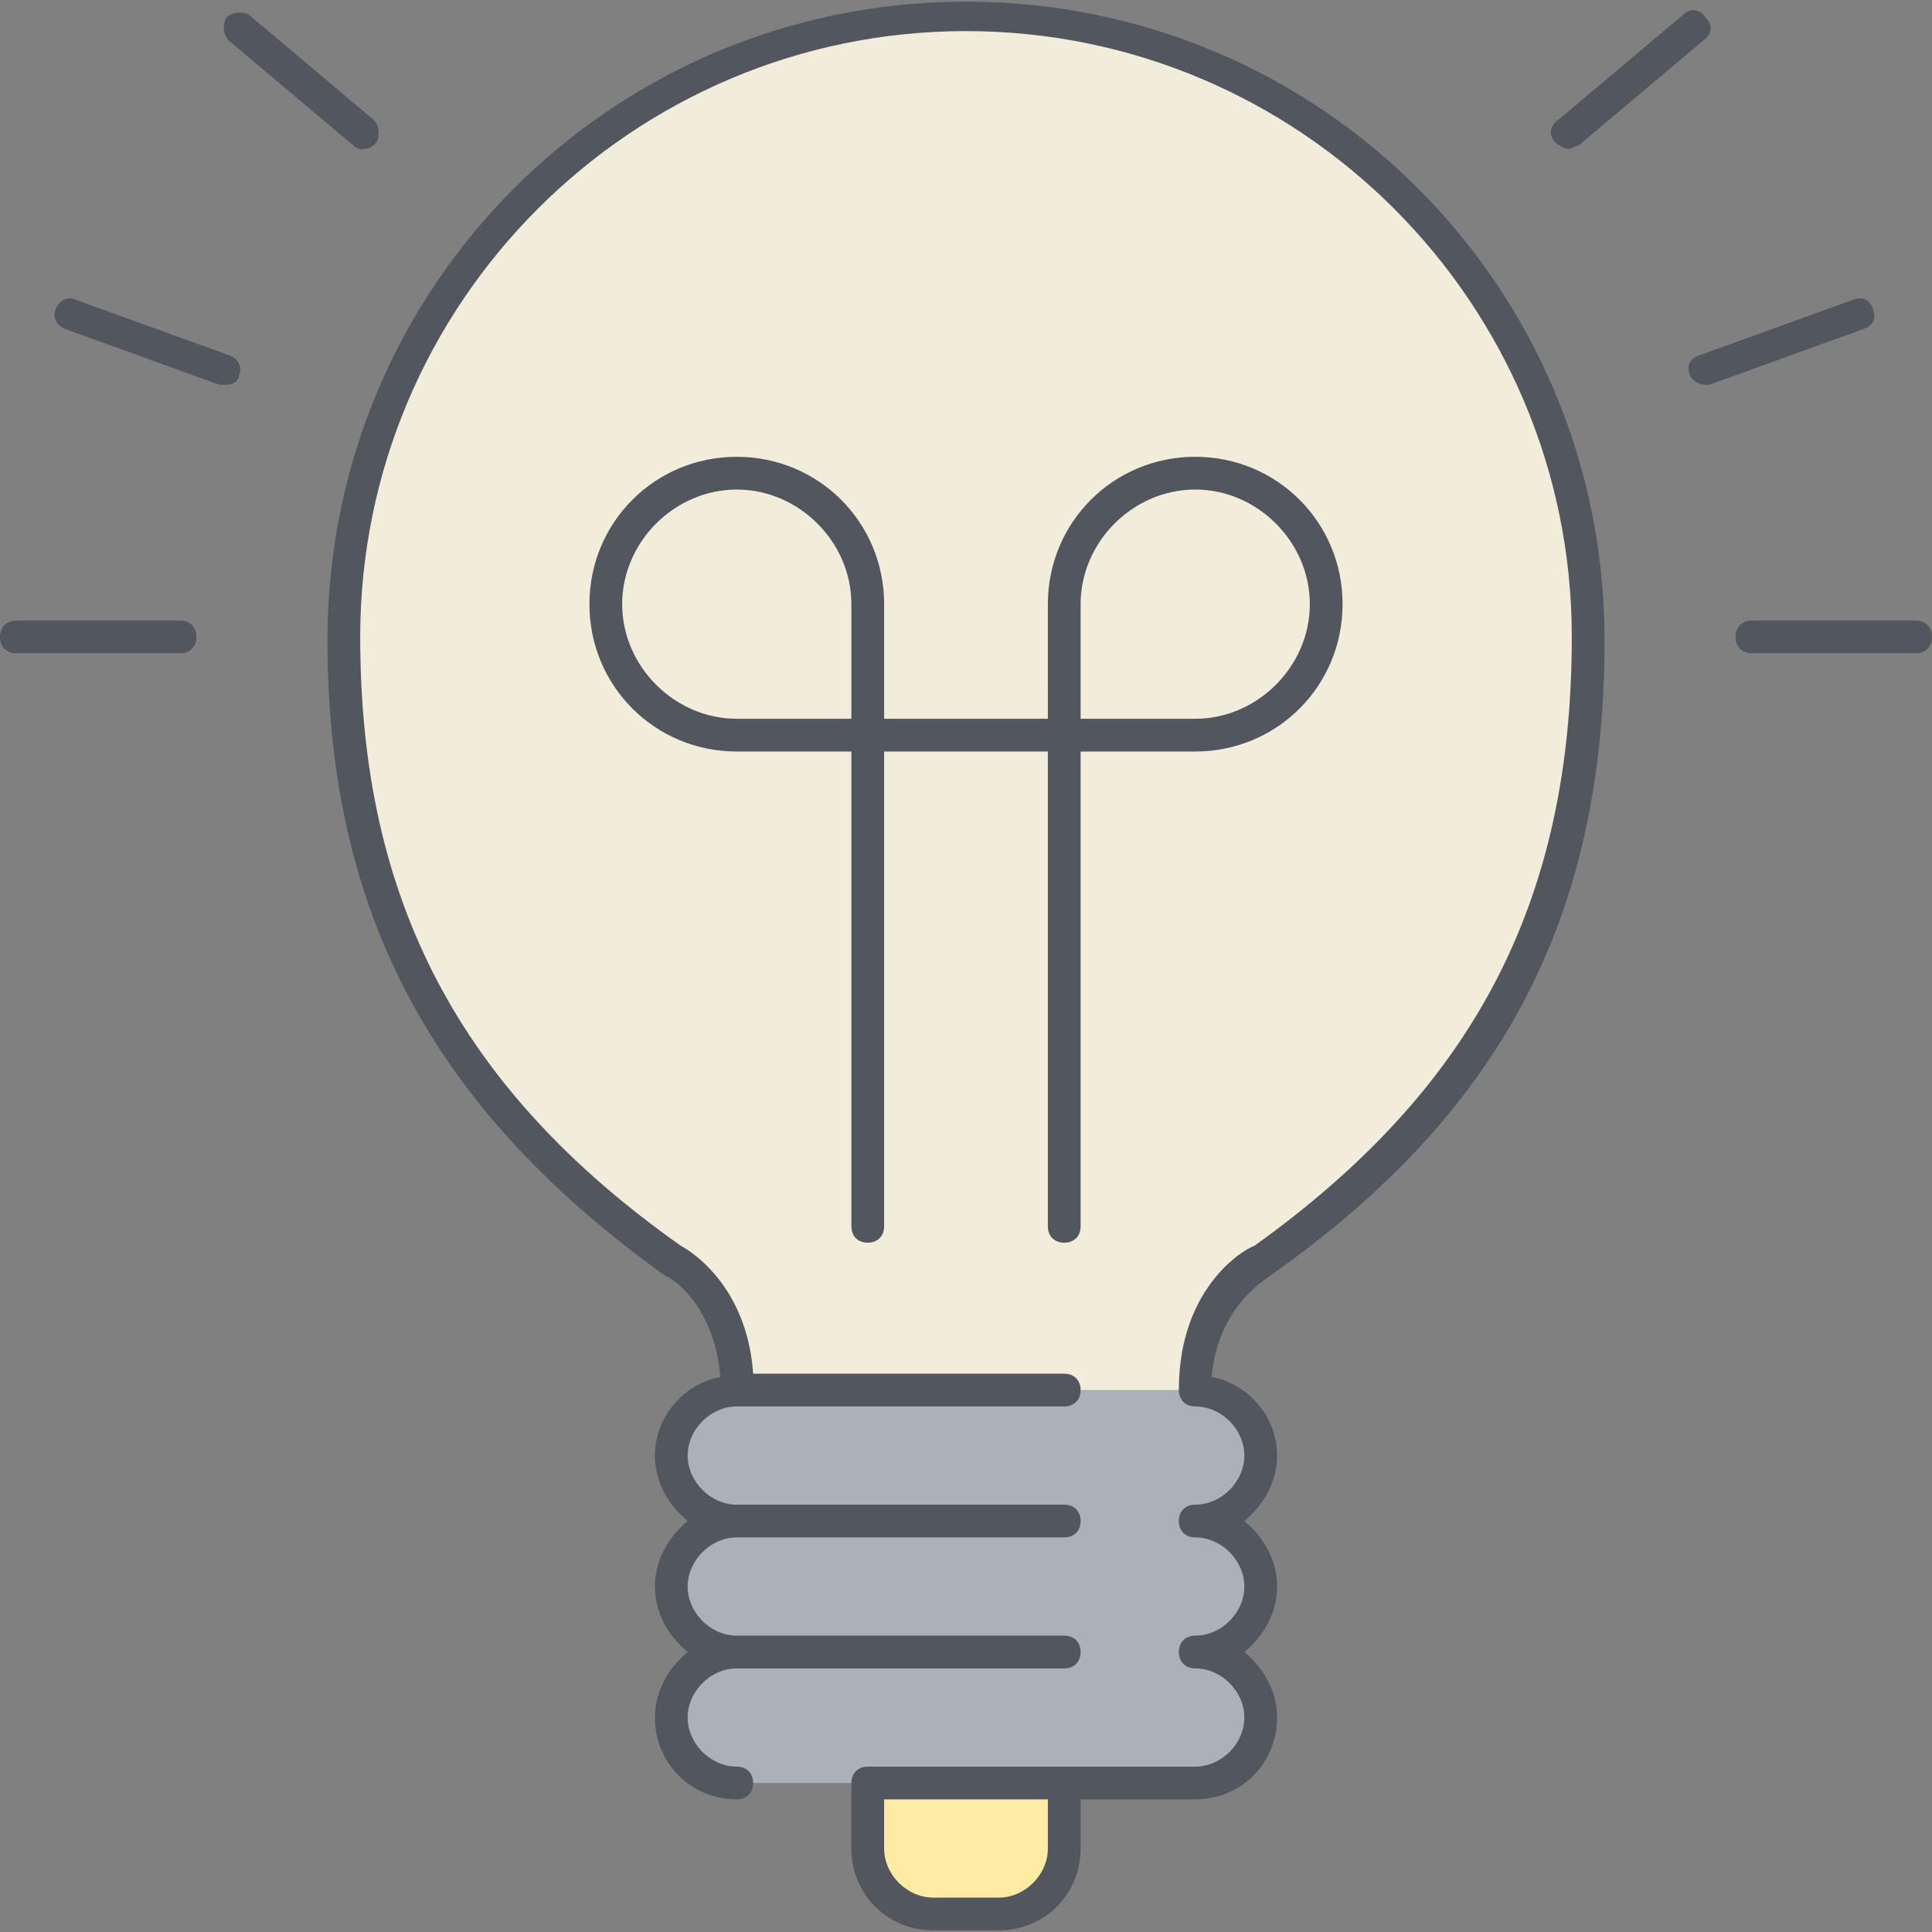 <!DOCTYPE svg PUBLIC "-//W3C//DTD SVG 1.1//EN" "http://www.w3.org/Graphics/SVG/1.1/DTD/svg11.dtd">
<!-- Uploaded to: SVG Repo, www.svgrepo.com, Transformed by: SVG Repo Mixer Tools -->
<svg height="800px" width="800px" version="1.1" id="Layer_1" xmlns="http://www.w3.org/2000/svg" xmlns:xlink="http://www.w3.org/1999/xlink" viewBox="0 0 503.467 503.467" xml:space="preserve" fill="#000000">
<rect x="0" y="0" width="503.467" height="503.467" fill="#808080" stroke="none"/>
<g id="SVGRepo_bgCarrier" stroke-width="0"/>
<g id="SVGRepo_tracerCarrier" stroke-linecap="round" stroke-linejoin="round"/>
<g id="SVGRepo_iconCarrier"> <g transform="translate(11 1)"> <path style="fill:#AAB1BA;" d="M181,395.373c-9.387,0-17.067-7.68-17.067-17.067s7.68-17.067,17.067-17.067h119.467 c9.387,0,17.067,7.68,17.067,17.067s-7.68,17.067-17.067,17.067c9.387,0,17.067,7.68,17.067,17.067s-7.68,17.067-17.067,17.067 c9.387,0,17.067,7.68,17.067,17.067s-7.68,17.067-17.067,17.067h-34.133h-51.2H181c-9.387,0-17.067-7.68-17.067-17.067 s7.68-17.067,17.067-17.067c-9.387,0-17.067-7.68-17.067-17.067S171.613,395.373,181,395.373"/> <path style="fill:#ffeba3;" d="M266.333,463.64v17.067c0,9.387-7.68,17.067-17.067,17.067H232.2 c-9.387,0-17.067-7.68-17.067-17.067V463.64H266.333z"/> <path style="fill:#F2EDDA;" d="M402.867,164.973c0,68.267-25.6,119.467-85.333,162.133c0,0-17.067,8.533-17.067,34.133H181 c0-25.6-17.067-34.133-17.067-34.133C104.2,284.44,78.6,233.24,78.6,164.973c0-89.6,72.533-162.133,162.133-162.133 S402.867,75.373,402.867,164.973L402.867,164.973z"/> </g> <path style="fill:#51565F;" d="M260.267,503.04H243.2c-11.947,0-21.333-9.387-21.333-21.333V464.64c0-2.56,1.707-4.267,4.267-4.267 h85.333c6.827,0,12.8-5.973,12.8-12.8s-5.973-12.8-12.8-12.8c-2.56,0-4.267-1.707-4.267-4.267c0-2.56,1.707-4.267,4.267-4.267 c6.827,0,12.8-5.973,12.8-12.8s-5.973-12.8-12.8-12.8c-2.56,0-4.267-1.707-4.267-4.267c0-2.56,1.707-4.267,4.267-4.267 c6.827,0,12.8-5.973,12.8-12.8c0-6.827-5.973-12.8-12.8-12.8c-2.56,0-4.267-1.707-4.267-4.267c0-28.16,18.773-37.547,19.627-37.547 c57.173-40.96,82.773-89.6,82.773-158.72c0-87.04-70.827-157.867-157.867-157.867S93.867,78.933,93.867,165.973 c0,68.267,25.6,117.76,83.627,158.72c0,0,17.067,8.533,18.773,33.28h81.067c2.56,0,4.267,1.707,4.267,4.267 s-1.707,4.267-4.267,4.267H192c-6.827,0-12.8,5.973-12.8,12.8c0,6.827,5.973,12.8,12.8,12.8h85.333c2.56,0,4.267,1.707,4.267,4.267 c0,2.56-1.707,4.267-4.267,4.267H192c-6.827,0-12.8,5.973-12.8,12.8s5.973,12.8,12.8,12.8h85.333c2.56,0,4.267,1.707,4.267,4.267 c0,2.56-1.707,4.267-4.267,4.267H192c-6.827,0-12.8,5.973-12.8,12.8s5.973,12.8,12.8,12.8c2.56,0,4.267,1.707,4.267,4.267 c0,2.56-1.707,4.267-4.267,4.267c-11.947,0-21.333-9.387-21.333-21.333c0-6.827,3.413-12.8,8.533-17.067 c-5.12-4.267-8.533-10.24-8.533-17.067s3.413-12.8,8.533-17.067c-5.12-4.267-8.533-10.24-8.533-17.067 c0-10.24,7.68-18.773,17.067-20.48c-1.707-19.627-13.653-26.453-14.507-26.453c-60.587-43.52-87.893-94.72-87.893-165.547 c0-92.16,74.24-166.4,166.4-166.4s166.4,74.24,166.4,166.4c0,71.68-26.453,122.88-87.04,165.547 c-0.853,0.853-13.653,7.68-15.36,26.453c9.387,1.707,17.067,10.24,17.067,20.48c0,6.827-3.413,12.8-8.533,17.067 c5.12,4.267,8.533,10.24,8.533,17.067s-3.413,12.8-8.533,17.067c5.12,4.267,8.533,10.24,8.533,17.067 c0,11.947-9.387,21.333-21.333,21.333H281.6v12.8C281.6,493.653,272.213,503.04,260.267,503.04z M230.4,468.907v12.8 c0,6.827,5.973,12.8,12.8,12.8h17.067c6.827,0,12.8-5.973,12.8-12.8v-12.8H230.4z M277.333,323.84c-2.56,0-4.267-1.707-4.267-4.267 V195.84H230.4v123.733c0,2.56-1.707,4.267-4.267,4.267s-4.267-1.707-4.267-4.267V195.84H192c-21.333,0-38.4-17.067-38.4-38.4 s17.067-38.4,38.4-38.4s38.4,17.067,38.4,38.4v29.867h42.667V157.44c0-21.333,17.067-38.4,38.4-38.4c21.333,0,38.4,17.067,38.4,38.4 s-17.067,38.4-38.4,38.4H281.6v123.733C281.6,322.133,279.893,323.84,277.333,323.84z M281.6,187.307h29.867 c16.213,0,29.867-13.653,29.867-29.867s-13.653-29.867-29.867-29.867S281.6,141.227,281.6,157.44V187.307z M192,127.573 c-16.213,0-29.867,13.653-29.867,29.867s13.653,29.867,29.867,29.867h29.867V157.44C221.867,141.227,208.213,127.573,192,127.573z M46.933,170.24H4.267c-2.56,0-4.267-1.707-4.267-4.267c0-2.56,1.707-4.267,4.267-4.267h42.667c2.56,0,4.267,1.707,4.267,4.267 C51.2,168.533,49.493,170.24,46.933,170.24z M499.2,170.24h-42.667c-2.56,0-4.267-1.707-4.267-4.267c0-2.56,1.707-4.267,4.267-4.267 H499.2c2.56,0,4.267,1.707,4.267,4.267C503.467,168.533,501.76,170.24,499.2,170.24z M58.88,100.267c-0.853,0-0.853,0-1.707,0 L17.066,85.76c-2.56-0.853-3.413-3.413-2.56-5.12c0.853-2.56,3.413-3.413,5.12-2.56l40.107,14.507c2.56,0.853,3.413,3.413,2.56,5.12 C62.293,99.413,60.587,100.267,58.88,100.267z M444.587,100.267c-1.707,0-3.413-0.853-4.267-2.56c-0.853-2.56,0-4.267,2.56-5.12 l40.107-14.507c2.56-0.853,4.267,0,5.12,2.56c0.853,2.56,0,4.267-2.56,5.12l-40.107,14.507 C445.44,100.267,444.587,100.267,444.587,100.267z M408.747,38.827c-0.853,0-2.56-0.853-3.413-1.707 c-1.707-1.707-1.707-4.267,0.853-5.973L438.613,3.84c1.707-1.707,4.267-1.707,5.973,0.853c1.707,1.707,1.707,4.267-0.853,5.973 l-32.427,27.307C410.453,37.973,409.6,38.827,408.747,38.827z M94.72,38.827c-0.853,0-1.707,0-2.56-0.853L59.734,10.667 C58.027,8.96,58.027,6.4,58.88,4.693c1.707-1.707,4.267-1.707,5.973-0.853L97.28,31.146c1.707,1.707,1.707,4.267,0.853,5.973 C97.28,37.973,96.427,38.827,94.72,38.827z"/> </g>
</svg>